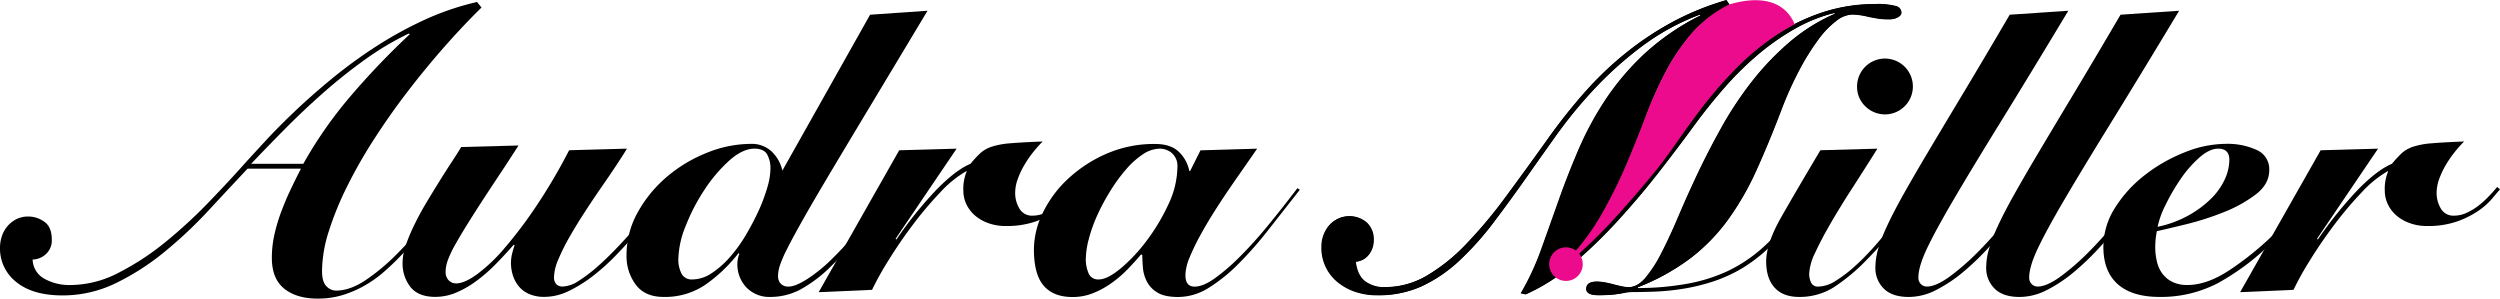 <svg xmlns="http://www.w3.org/2000/svg" width="856.26" height="102.27" viewBox="0 0 856.26 102.27">
    <g>
        <g>
            <path d="M311.76 84.67q-6.285 6.15-12.77 13.52t-12.56 15.29q-6.075 7.92-11.4 16.18a164.524 164.524 0 0 0-9.28 16.25 107.061 107.061 0 0 0-6.28 15.36 45.594 45.594 0 0 0-2.32 13.65q0 3.69 1.5 5.19a4.562 4.562 0 0 0 3.28 1.5q4.785 0 10.1-3.55a70.674 70.674 0 0 0 10.65-8.87q5.325-5.325 10.38-11.47t9.15-11.33l.96.96q-4.65 5.865-9.22 11.4t-9.9 10.99q-2.73 2.865-5.8 5.53a40.513 40.513 0 0 1-6.55 4.64 37.464 37.464 0 0 1-7.44 3.21 28.878 28.878 0 0 1-8.6 1.23q-7.245 0-11.47-3.41t-4.23-10.51a36.179 36.179 0 0 1 .89-8.05 59.333 59.333 0 0 1 2.32-7.78c.96-2.55 2.02-5.07 3.21-7.58s2.37-4.89 3.55-7.17h-18.29q-6.285 6.69-13.38 14.33a150.18 150.18 0 0 1-15.02 14.13 84.192 84.192 0 0 1-16.66 10.72 41.48 41.48 0 0 1-18.29 4.23q-10.245 0-15.84-4.57a14.553 14.553 0 0 1-5.6-11.81 12.534 12.534 0 0 1 .55-3.62 10.2 10.2 0 0 1 1.77-3.41 9.929 9.929 0 0 1 3.07-2.59 9.049 9.049 0 0 1 4.44-1.02 9.329 9.329 0 0 1 5.32 1.77q2.595 1.77 2.59 6.14a6.229 6.229 0 0 1-2.12 5.05 6.835 6.835 0 0 1-4.44 1.77 7.722 7.722 0 0 0 3.96 6.55 17.66 17.66 0 0 0 9.15 2.18 35.976 35.976 0 0 0 16.38-4.23 90.2 90.2 0 0 0 16.11-10.58 167.2 167.2 0 0 0 14.81-13.65q7.035-7.3 12.49-13.45 2.73-3 7.03-7.65t9.97-10.03q5.67-5.385 12.56-11.06a167.97 167.97 0 0 1 14.74-10.79 135.022 135.022 0 0 1 16.66-9.22 92.306 92.306 0 0 1 18.36-6.28zm-61.03 53.52a144.075 144.075 0 0 1 16.45-23.48 263.569 263.569 0 0 1 20-20.89l-.27-.27a96.961 96.961 0 0 0-14.95 8.87 179.917 179.917 0 0 0-14.33 11.4q-6.9 6.075-13.17 12.42-6.285 6.345-11.6 11.95h17.87z" transform="translate(-146.85 -82.08)"/>
            <path d="M324.45 131.91l-4.78 7.37q-6.555 9.825-10.51 16.04t-6.14 10.1a36.55 36.55 0 0 0-2.87 6.01 12.242 12.242 0 0 0-.68 3.75 4.047 4.047 0 0 0 1.02 2.87 3.469 3.469 0 0 0 2.66 1.09q2.73 0 7.03-3.07a57.17 57.17 0 0 0 9.42-8.94 148.544 148.544 0 0 0 10.85-14.34 192.334 192.334 0 0 0 11.33-19.25l19.8-.55q-1.23 2.055-3.48 5.46t-5.05 7.44q-2.8 4.035-5.73 8.53t-5.32 8.67a69.508 69.508 0 0 0-3.89 7.78 16.344 16.344 0 0 0-1.5 5.94 3.483 3.483 0 0 0 .82 2.66 3.1 3.1 0 0 0 2.18.75 10.635 10.635 0 0 0 5.39-1.91 50.093 50.093 0 0 0 6.55-4.98c2.32-2.04 4.69-4.35 7.1-6.89s4.69-5.1 6.83-7.65 4.12-4.96 5.94-7.24 3.28-4.14 4.37-5.6l1.23 1.09q-2.325 2.73-5.32 6.48t-6.49 7.85q-3.48 4.095-7.37 8.12a72.2 72.2 0 0 1-7.99 7.17 46.332 46.332 0 0 1-8.26 5.12 19.127 19.127 0 0 1-8.26 1.98 12.856 12.856 0 0 1-5.19-.96 9.48 9.48 0 0 1-3.55-2.59 11.2 11.2 0 0 1-2.05-3.75 13.666 13.666 0 0 1-.27-7.58 25.95 25.95 0 0 1 .82-2.73l-.27-.27q-3 3.42-6.14 6.62a55.176 55.176 0 0 1-6.55 5.73 33.934 33.934 0 0 1-6.96 4.03 18.453 18.453 0 0 1-7.24 1.5c-3.82 0-6.65-1.12-8.46-3.34a13.046 13.046 0 0 1-2.73-8.53 18.911 18.911 0 0 1 1.23-6.21 65.241 65.241 0 0 1 3.14-7.3q1.9-3.825 4.3-7.78t4.57-7.44c1.45-2.32 2.8-4.41 4.03-6.28s2.16-3.34 2.8-4.44z" transform="translate(-146.85 -82.08)"/>
            <path d="M464.53 85.76q-11.475 19.11-19.73 32.83t-13.99 23.35q-5.73 9.63-9.15 15.7t-5.26 9.76a41.533 41.533 0 0 0-2.46 5.67 11.922 11.922 0 0 0-.61 3.48 3.873 3.873 0 0 0 .89 2.66 3.513 3.513 0 0 0 2.8 1.02q2.325 0 6.55-2.73a52.937 52.937 0 0 0 8.6-7.1 123.88 123.88 0 0 0 11.81-13.52q4.98-6.69 7.71-10.51l1.23.68q-3.15 4.5-8.53 11.67a127.925 127.925 0 0 1-12.63 14.27 46.549 46.549 0 0 1-10.79 8.26 21.9 21.9 0 0 1-10.1 2.53 10.944 10.944 0 0 1-8.4-3.28 11.5 11.5 0 0 1-3.07-8.19 9.343 9.343 0 0 1 .68-3.28l-.27-.27a52.685 52.685 0 0 1-10.99 10.58 24.569 24.569 0 0 1-14.68 4.44q-6.42 0-9.56-4.23a16.278 16.278 0 0 1-3.14-9.97 30.057 30.057 0 0 1 3.89-14.88 43.723 43.723 0 0 1 10.03-12.15 49.221 49.221 0 0 1 13.72-8.19 40.382 40.382 0 0 1 14.95-3 9.927 9.927 0 0 1 7.1 2.59 13.046 13.046 0 0 1 3.69 6.55l30.04-53.38zm-53.8 54.2a9.681 9.681 0 0 0-1.16-5.05c-.77-1.27-2.21-1.91-4.3-1.91q-4.1 0-8.67 4.1a51 51 0 0 0-8.46 9.97 65.351 65.351 0 0 0-6.42 12.36 31.707 31.707 0 0 0-2.53 11.26 10.536 10.536 0 0 0 1.09 5.12 3.874 3.874 0 0 0 3.69 1.98 11.883 11.883 0 0 0 6.48-2.05 30.492 30.492 0 0 0 6.21-5.39 48.666 48.666 0 0 0 5.53-7.58 89.877 89.877 0 0 0 4.44-8.4 57.181 57.181 0 0 0 3-7.99 23.771 23.771 0 0 0 1.1-6.42z" transform="translate(-146.85 -82.08)"/>
            <path d="M427.25 182.15l27.58-48.6 19.66-.55-20.89 30.85.27.27a132.478 132.478 0 0 1 13.99-17.34q6.48-6.555 11.4-8.6a35.35 35.35 0 0 1 3.41-3.69 10.925 10.925 0 0 1 3.89-2.18 27.5 27.5 0 0 1 6.42-1.16c2.68-.23 6.35-.43 10.99-.61a45.492 45.492 0 0 0-3.28 3.69 37.469 37.469 0 0 0-3 4.37 28.436 28.436 0 0 0-2.25 4.78 14.076 14.076 0 0 0-.89 4.78 10.4 10.4 0 0 0 1.43 5.32 4.9 4.9 0 0 0 4.57 2.46 10.111 10.111 0 0 0 4.1-.89 19.777 19.777 0 0 0 3.96-2.32 30.253 30.253 0 0 0 3.62-3.21q1.71-1.77 3.07-3.41l.96.82q-.96 1.095-2.73 3.21a23.769 23.769 0 0 1-4.71 4.16 31.517 31.517 0 0 1-7.24 3.62 30.054 30.054 0 0 1-10.31 1.57 17.075 17.075 0 0 1-6.01-1.02 14.41 14.41 0 0 1-4.57-2.66 11.865 11.865 0 0 1-2.87-3.82 10.837 10.837 0 0 1-1.02-4.64 15.366 15.366 0 0 1 1.09-6.42v-.27a37.534 37.534 0 0 0-8.94 7.24 122.947 122.947 0 0 0-9.42 11.13q-4.575 6.075-8.33 12.15a105.618 105.618 0 0 0-5.67 10.17z" transform="translate(-146.85 -82.08)"/>
            <path d="M577.43 133c-1 1.46-2.3 3.32-3.89 5.6s-3.3 4.73-5.12 7.37-3.64 5.39-5.46 8.26-3.48 5.67-4.98 8.4a72.763 72.763 0 0 0-3.69 7.65 16.564 16.564 0 0 0-1.43 6.01q0 3.96 3.14 3.96 2.865 0 6.76-2.73a68.636 68.636 0 0 0 8.53-7.3 139.958 139.958 0 0 0 9.69-10.72q5.055-6.15 10.24-12.97l.82.55q-5.46 6.96-10.65 13.58a127.81 127.81 0 0 1-10.31 11.74 56.224 56.224 0 0 1-10.24 8.26 19.767 19.767 0 0 1-10.44 3.14c-3.1 0-5.46-.5-7.1-1.5a9.477 9.477 0 0 1-3.62-3.75 12.574 12.574 0 0 1-1.37-4.71c-.14-1.64-.21-3.09-.21-4.37l-.41-.27q-2.19 2.595-4.71 5.19a39.642 39.642 0 0 1-5.53 4.71 30.006 30.006 0 0 1-6.28 3.41 18.837 18.837 0 0 1-6.96 1.3q-6.555 0-9.9-3.89t-3.34-12.49a28.882 28.882 0 0 1 3-12.36 39.013 39.013 0 0 1 8.53-11.6 46.638 46.638 0 0 1 13.17-8.67 40.8 40.8 0 0 1 16.79-3.41q5.325 0 8.12 2.66a12.4 12.4 0 0 1 3.62 6.62h.27l3.55-7.1zm-54.2 44.78q2.865 0 7.37-3.69a55.95 55.95 0 0 0 8.87-9.42 67.973 67.973 0 0 0 7.51-12.49 30.707 30.707 0 0 0 3.14-12.9 5.848 5.848 0 0 0-1.84-4.71 6.29 6.29 0 0 0-4.16-1.57 10.607 10.607 0 0 0-5.8 1.91 27.87 27.87 0 0 0-5.73 5.12 56.245 56.245 0 0 0-5.32 7.24 72.656 72.656 0 0 0-4.44 8.19 50.615 50.615 0 0 0-3 8.26 28.41 28.41 0 0 0-1.09 7.24 12.183 12.183 0 0 0 .89 4.57 3.463 3.463 0 0 0 3.6 2.25z" transform="translate(-146.85 -82.08)"/>
            <path d="M667.67 182.56a89.263 89.263 0 0 0 7.03-15.15q2.94-8.19 6.01-16.86t6.83-17.41a108.556 108.556 0 0 1 9.21-17 88.09 88.09 0 0 1 13.31-15.63 81.717 81.717 0 0 1 19.18-13.11l-.27-.27a79.8 79.8 0 0 0-20.34 11.2 124.837 124.837 0 0 0-16.31 14.74 157.656 157.656 0 0 0-12.42 15.15q-5.25 7.365-8.81 12.42-6.69 9.555-12.63 17.41a102.364 102.364 0 0 1-12.01 13.45 49.4 49.4 0 0 1-12.76 8.67 35.877 35.877 0 0 1-15.15 3.07 23.584 23.584 0 0 1-7.24-1.09 19.134 19.134 0 0 1-6.08-3.21 15.125 15.125 0 0 1-5.8-12.36 11.1 11.1 0 0 1 2.59-7.24 9.08 9.08 0 0 1 12.77-.96 7.752 7.752 0 0 1 2.39 6.01 7.91 7.91 0 0 1-1.64 4.98 6.157 6.157 0 0 1-4.5 2.39c.36 3.1 1.41 5.32 3.14 6.69a10.667 10.667 0 0 0 6.83 2.05 28.376 28.376 0 0 0 14.47-3.96 62.921 62.921 0 0 0 13.45-10.79 159.567 159.567 0 0 0 13.45-16.04q6.825-9.21 14.34-19.73a194.666 194.666 0 0 1 12.49-15.84 116.209 116.209 0 0 1 13.93-13.45 105.356 105.356 0 0 1 16.04-10.79 94.09 94.09 0 0 1 18.84-7.71l1.09 1.64a41.429 41.429 0 0 0-13.04 9.9 69.064 69.064 0 0 0-8.87 13.11 132.844 132.844 0 0 0-6.76 15.22q-3 8.055-6.55 16.52a165.809 165.809 0 0 1-8.26 16.86 85.058 85.058 0 0 1-12.08 16.31l.27.27q5.19-4.635 9.69-9.15t9.56-10.31q5.055-5.8 11.13-13.52t14.13-18.5a142.975 142.975 0 0 1 12.63-14.81 83.893 83.893 0 0 1 14.13-11.67 67.619 67.619 0 0 1 15.97-7.71 57.2 57.2 0 0 1 18.02-2.8 23.93 23.93 0 0 1 6.96.68 2.428 2.428 0 0 1 1.91 2.32c0 .55-.39 1.05-1.16 1.5a5.97 5.97 0 0 1-3.07.68 22.186 22.186 0 0 1-3.82-.27c-1-.18-2-.36-3-.55a27.037 27.037 0 0 0-2.66-.55 20.64 20.64 0 0 0-3.21-.27 9.486 9.486 0 0 0-5.32 2.18 30.432 30.432 0 0 0-6.14 6.35 80.765 80.765 0 0 0-6.35 10.1 119.919 119.919 0 0 0-6.08 13.31q-4.5 11.88-8.81 21.37a96.834 96.834 0 0 1-9.76 17 63.819 63.819 0 0 1-12.83 13.17 75.529 75.529 0 0 1-17.88 9.9v.27h.27a95.53 95.53 0 0 0 15.56-1.3 56.947 56.947 0 0 0 14.75-4.44 50.647 50.647 0 0 0 14.2-10.03q6.96-6.765 14.33-19.18l1.23.41a111.1 111.1 0 0 1-11.88 16.93 53.7 53.7 0 0 1-12.7 10.79 50.166 50.166 0 0 1-10.44 4.71 67.05 67.05 0 0 1-10.51 2.46 83.394 83.394 0 0 1-9.42.89q-4.3.135-7.03.14a14.363 14.363 0 0 0-2.39.2c-.77.14-1.59.27-2.46.41s-1.84.25-2.94.34-2.46.14-4.1.14q-4.23 0-4.23-2.18 0-2.46 3.55-2.46a15.526 15.526 0 0 1 2.73.27c1 .18 2 .41 3 .68s1.96.5 2.87.68a12.244 12.244 0 0 0 2.32.27q3 0 5.73-3.14a44.254 44.254 0 0 0 5.53-8.53q2.79-5.385 5.8-12.49t6.69-14.88q3.69-7.785 8.19-15.84a122.284 122.284 0 0 1 10.17-15.36 94.208 94.208 0 0 1 12.76-13.45 61.885 61.885 0 0 1 15.84-9.97l-.27-.27A53.519 53.519 0 0 0 761.42 92a84.084 84.084 0 0 0-12.42 8.67 107.367 107.367 0 0 0-11.47 11.26q-5.535 6.285-10.72 13.38t-11.88 15.7q-6.69 8.595-14.2 16.79a170.766 170.766 0 0 1-15.5 14.95 64.079 64.079 0 0 1-15.91 10.17z" transform="translate(-146.85 -82.08)"/>
            <path d="M789.86 133q-4.365 6.96-8.6 13.52t-7.51 12.22q-3.27 5.67-5.26 10.03a18.178 18.178 0 0 0-1.98 6.96 6.9 6.9 0 0 0 .68 3.21 2.524 2.524 0 0 0 2.46 1.3 11.487 11.487 0 0 0 5.94-1.98 46.058 46.058 0 0 0 6.62-5.05 85.409 85.409 0 0 0 6.83-6.96q3.405-3.885 6.42-7.65t5.39-7.1q2.385-3.345 3.89-5.39l1.09.41q-3.27 4.65-8.19 11.26a123.713 123.713 0 0 1-11.06 12.9 65.924 65.924 0 0 1-11.6 9.76 21.872 21.872 0 0 1-11.88 3.34q-5.595 0-8.46-3.21t-2.87-8.94q0-6.15 5.26-15.36t13.31-22.73zm-6.96-21.3a9.56 9.56 0 1 1 2.8 6.76 9.2 9.2 0 0 1-2.8-6.76z" transform="translate(-146.85 -82.08)"/>
            <path d="M855.26 85.76q-13.65 22.665-23.35 38.36T816 150.4q-6.21 10.575-9.15 16.79t-2.94 9.9a2.978 2.978 0 0 0 .89 2.32 2.829 2.829 0 0 0 1.98.82q3.135 0 7.92-3.48a82.43 82.43 0 0 0 9.9-8.67q5.115-5.19 9.9-11.13a128.723 128.723 0 0 0 7.92-10.85l1.09.55q-.96 1.365-3.14 4.64c-1.46 2.18-3.28 4.67-5.46 7.44s-4.62 5.62-7.3 8.53a90.182 90.182 0 0 1-8.46 8.06 49.436 49.436 0 0 1-9.15 6.08 20.579 20.579 0 0 1-9.35 2.39q-5.73 0-8.6-2.87a9.812 9.812 0 0 1-2.87-7.24 23.053 23.053 0 0 1 .96-6.35 56.643 56.643 0 0 1 3.07-7.92q2.115-4.575 5.6-10.79t8.6-14.81q5.115-8.595 12.01-20.07t15.77-26.62z" transform="translate(-146.85 -82.08)"/>
            <path d="M893.21 85.76q-13.65 22.665-23.35 38.36t-15.91 26.28q-6.21 10.575-9.15 16.79t-2.94 9.9a2.978 2.978 0 0 0 .89 2.32 2.829 2.829 0 0 0 1.98.82q3.135 0 7.92-3.48a82.43 82.43 0 0 0 9.9-8.67q5.115-5.19 9.9-11.13a128.723 128.723 0 0 0 7.92-10.85l1.09.55q-.96 1.365-3.14 4.64c-1.46 2.18-3.28 4.67-5.46 7.44s-4.62 5.62-7.3 8.53a90.182 90.182 0 0 1-8.46 8.06 49.436 49.436 0 0 1-9.15 6.08 20.579 20.579 0 0 1-9.35 2.39q-5.73 0-8.6-2.87a9.812 9.812 0 0 1-2.87-7.24 23.053 23.053 0 0 1 .96-6.35 56.643 56.643 0 0 1 3.07-7.92q2.115-4.575 5.6-10.79t8.6-14.81q5.115-8.595 12.01-20.07t15.77-26.62z" transform="translate(-146.85 -82.08)"/>
            <path d="M940.45 147.06q-3.135 4.5-7.03 9.08t-8.81 9.35a81.972 81.972 0 0 1-18.29 13.65 42.139 42.139 0 0 1-19.8 4.64q-9.42 0-14.33-4.37t-4.92-12.7a24.96 24.96 0 0 1 4.1-13.65 43.629 43.629 0 0 1 10.31-11.19 55.188 55.188 0 0 1 13.52-7.65 38 38 0 0 1 13.86-2.87 24.134 24.134 0 0 1 10.79 2.12 7.169 7.169 0 0 1 4.23 6.89q0 4.785-4.64 8.33a46.186 46.186 0 0 1-10.99 6.08 96.1 96.1 0 0 1-12.77 4.1q-6.42 1.575-10.1 2.39c-.18.91-.32 1.82-.41 2.73s-.14 1.82-.14 2.73a21.346 21.346 0 0 0 .55 4.85 11.176 11.176 0 0 0 1.84 4.16 9.607 9.607 0 0 0 3.41 2.87 11.353 11.353 0 0 0 5.26 1.09q6.42 0 13.79-4.71a101.712 101.712 0 0 0 14.88-11.81 116.685 116.685 0 0 0 8.4-9.01q3.615-4.365 6.08-7.92zm-30.04-10.24c0-2.55-1.28-3.82-3.82-3.82q-3 0-6.48 3.07a39.749 39.749 0 0 0-6.42 7.37 67.78 67.78 0 0 0-5.12 8.81 30.413 30.413 0 0 0-2.73 7.51 37.615 37.615 0 0 0 10.31-3.75 35.4 35.4 0 0 0 7.78-5.67 22.777 22.777 0 0 0 4.85-6.69 16.3 16.3 0 0 0 1.63-6.83z" transform="translate(-146.85 -82.08)"/>
            <path d="M914.1 182.15l27.58-48.6 19.66-.55-20.89 30.85.27.27a132.475 132.475 0 0 1 13.99-17.34q6.48-6.555 11.4-8.6a35.354 35.354 0 0 1 3.41-3.69 10.925 10.925 0 0 1 3.89-2.18 27.5 27.5 0 0 1 6.42-1.16c2.68-.23 6.35-.43 10.99-.61a45.492 45.492 0 0 0-3.28 3.69 37.461 37.461 0 0 0-3 4.37 28.441 28.441 0 0 0-2.25 4.78 14.075 14.075 0 0 0-.89 4.78 10.4 10.4 0 0 0 1.43 5.32 4.9 4.9 0 0 0 4.57 2.46 10.111 10.111 0 0 0 4.1-.89 19.778 19.778 0 0 0 3.96-2.32 30.25 30.25 0 0 0 3.62-3.21q1.71-1.77 3.07-3.41l.96.82q-.96 1.095-2.73 3.21a23.769 23.769 0 0 1-4.71 4.16 31.517 31.517 0 0 1-7.24 3.62 30.054 30.054 0 0 1-10.31 1.57 17.075 17.075 0 0 1-6.01-1.02 14.3 14.3 0 0 1-4.57-2.66 11.865 11.865 0 0 1-2.87-3.82 10.837 10.837 0 0 1-1.02-4.64 15.365 15.365 0 0 1 1.09-6.42v-.27a37.534 37.534 0 0 0-8.94 7.24 122.947 122.947 0 0 0-9.42 11.13q-4.575 6.075-8.33 12.15a105.61 105.61 0 0 0-5.67 10.17z" transform="translate(-146.85 -82.08)"/>
        </g>
        <g>
            <g>
                <path d="M705.23 181.57a21.593 21.593 0 0 1-3.68 1.1c-.87.14-1.84.25-2.94.34s-2.46.14-4.1.14q-4.23 0-4.23-2.18 0-2.46 3.55-2.46a15.526 15.526 0 0 1 2.73.27c1 .18 2 .41 3 .68s1.96.5 2.87.68a12.244 12.244 0 0 0 2.32.27q3 0 5.73-3.14a44.254 44.254 0 0 0 5.53-8.53q2.79-5.385 5.8-12.49t6.69-14.88q3.69-7.785 8.19-15.84a122.284 122.284 0 0 1 10.17-15.36 93.725 93.725 0 0 1 12.77-13.45 61.885 61.885 0 0 1 15.84-9.97l-.27-.27a53.519 53.519 0 0 0-13.58 5.46 84.084 84.084 0 0 0-12.42 8.67 107.367 107.367 0 0 0-11.47 11.26q-5.535 6.285-10.72 13.38t-11.88 15.7q-6.69 8.595-14.2 16.79a170.766 170.766 0 0 1-15.5 14.95 64.033 64.033 0 0 1-15.9 10.17l-1.64-.41a89.263 89.263 0 0 0 7.03-15.15q2.94-8.19 6.01-16.86t6.83-17.41a107.8 107.8 0 0 1 9.22-17 88.09 88.09 0 0 1 13.31-15.63 81.717 81.717 0 0 1 19.18-13.11l-.27-.27a79.8 79.8 0 0 0-20.34 11.2 124.837 124.837 0 0 0-16.31 14.74 157.656 157.656 0 0 0-12.42 15.15q-5.25 7.365-8.81 12.42-6.69 9.555-12.63 17.41a102.364 102.364 0 0 1-12.01 13.45 49.276 49.276 0 0 1-12.77 8.67 35.877 35.877 0 0 1-15.15 3.07 23.584 23.584 0 0 1-7.24-1.09 19.134 19.134 0 0 1-6.08-3.21 15.125 15.125 0 0 1-5.8-12.36 11.1 11.1 0 0 1 2.59-7.24 9.08 9.08 0 0 1 12.77-.96 7.752 7.752 0 0 1 2.39 6.01 7.91 7.91 0 0 1-1.64 4.98 6.159 6.159 0 0 1-4.51 2.39c.36 3.1 1.41 5.32 3.14 6.69a10.667 10.667 0 0 0 6.83 2.05 28.376 28.376 0 0 0 14.47-3.96 62.921 62.921 0 0 0 13.45-10.79 159.567 159.567 0 0 0 13.45-16.04q6.825-9.21 14.33-19.73a194.666 194.666 0 0 1 12.49-15.84 116.209 116.209 0 0 1 13.93-13.45 105.356 105.356 0 0 1 16.04-10.79 94.09 94.09 0 0 1 18.84-7.71l1.09 1.64a41.429 41.429 0 0 0-13.04 9.9 69.064 69.064 0 0 0-8.87 13.11 132.844 132.844 0 0 0-6.76 15.22q-3 8.055-6.55 16.52a165.809 165.809 0 0 1-8.26 16.86 85.058 85.058 0 0 1-12.08 16.31l.27.27q5.19-4.635 9.69-9.15t9.56-10.31q5.055-5.8 11.13-13.52t14.13-18.5a142.975 142.975 0 0 1 12.63-14.81 83.893 83.893 0 0 1 14.13-11.67 67.619 67.619 0 0 1 15.97-7.71 57.2 57.2 0 0 1 18.02-2.8 23.93 23.93 0 0 1 6.96.68 2.428 2.428 0 0 1 1.91 2.32c0 .55-.39 1.05-1.16 1.5a5.97 5.97 0 0 1-3.07.68 22.186 22.186 0 0 1-3.82-.27c-1-.18-2-.36-3-.55a27.037 27.037 0 0 0-2.66-.55 20.64 20.64 0 0 0-3.21-.27 9.486 9.486 0 0 0-5.32 2.18 30.432 30.432 0 0 0-6.14 6.35 80.765 80.765 0 0 0-6.35 10.1 119.919 119.919 0 0 0-6.08 13.31q-4.5 11.88-8.81 21.37a96.834 96.834 0 0 1-9.76 17 63.819 63.819 0 0 1-12.83 13.17 75.529 75.529 0 0 1-17.88 9.9" transform="translate(-146.85 -82.08)"/>
            </g>
            <path fill="#ec0b8c" d="M758.05 85.43c-4.35-3.77-11.1-4.17-19.01-1.79a41.655 41.655 0 0 0-12.53 9.57 69.6 69.6 0 0 0-9.05 13.2 131.031 131.031 0 0 0-6.9 15.34q-3.075 8.115-6.69 16.65a166.427 166.427 0 0 1-8.43 16.99 82.464 82.464 0 0 1-8.83 12.53 5.748 5.748 0 1 0 1.09 1.05c2.11-1.93 4.15-3.86 6.04-5.72 3.06-3.02 6.23-6.43 9.66-10.32s7.33-8.36 11.46-13.54 8.43-11.87 13.91-19.12a146.156 146.156 0 0 1 12.87-14.92 86.157 86.157 0 0 1 14.4-11.75c1.79-1.16 3.62-2.22 5.49-3.2a13.076 13.076 0 0 0-3.48-4.97z" transform="translate(-146.85 -82.08)"/>
        </g>
    </g>
</svg>
